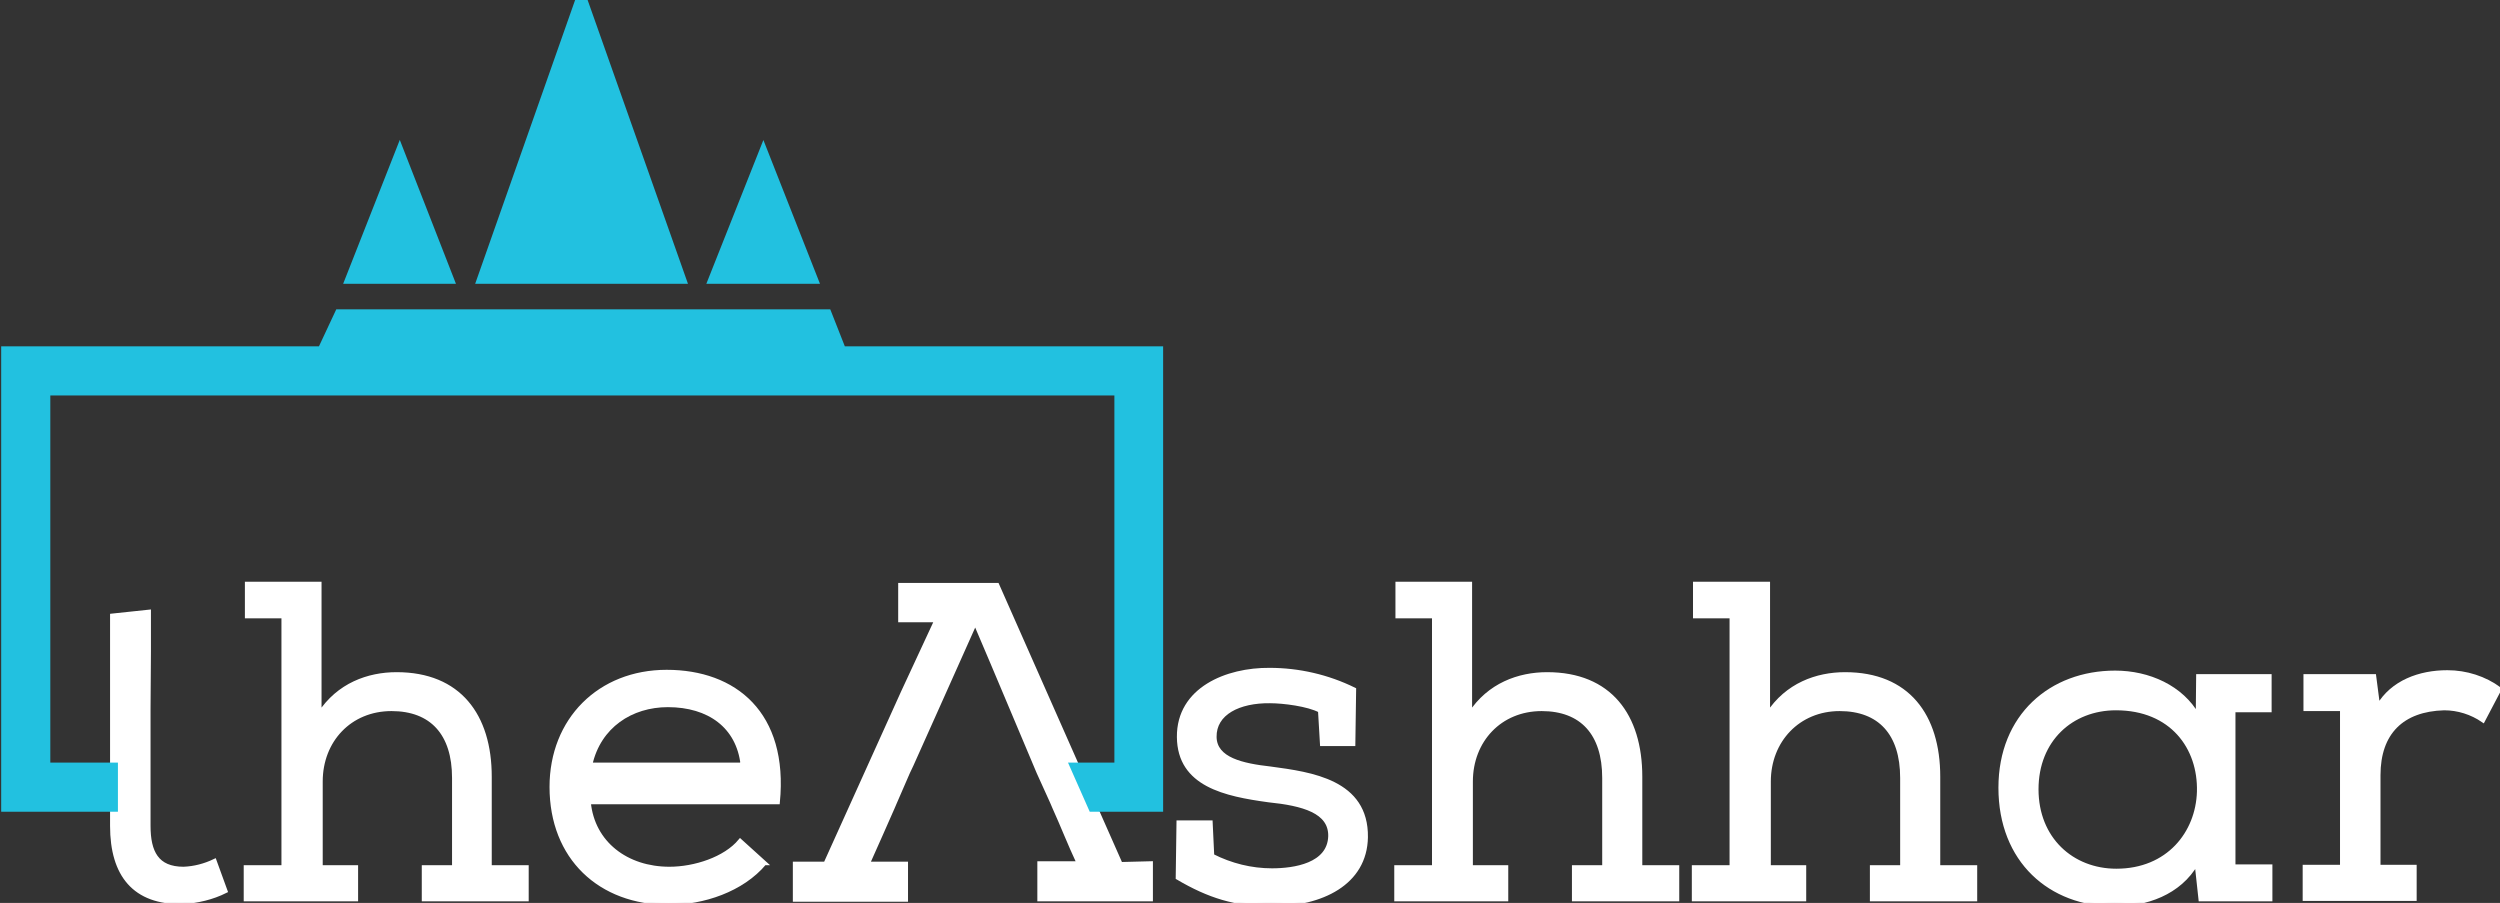 <?xml version="1.0" encoding="utf-8"?>
<!-- Generator: Adobe Illustrator 26.0.1, SVG Export Plug-In . SVG Version: 6.00 Build 0)  -->
<svg version="1.1" id="Layer_1" xmlns="http://www.w3.org/2000/svg" xmlns:xlink="http://www.w3.org/1999/xlink" x="0px" y="0px"
	 viewBox="0 0 636 229.7" style="enable-background:new 0 0 636 229.7;" xml:space="preserve">
<rect x="0" y="0" width="636" height="229.7" fill="#333333" stroke="none"/>
<style type="text/css">
	.st0{fill:#FFFFFF;stroke:#FFFFFF;stroke-miterlimit:10;}
	.st1{fill:#22C1E0;stroke:#22C1E0;stroke-width:3;stroke-miterlimit:10;}
</style>
<path class="st0" d="M54.6,219c-2.5,1.2-5.2,1.9-7.9,2c-6.8,0-8.9-4.2-8.9-10.9v-29.8l0,0l0.1-14.5v-10.2l-9.4,1v53.5
	c0,12.5,5.7,19.6,17.9,19.4c3.8-0.2,7.6-1.1,11-2.8L54.6,219z"/>
<path class="st0" d="M124.6,220.5v-22.9c0-15.6-7.8-26.1-23.7-26.1c-7.2,0-14.8,2.7-19.6,10.1v-33.1H62.8v8.3h9.3v63.8h-9.6v8.2
	h28.1v-8.2h-9v-21.8c0-10.4,7.4-18.4,18-18.4c10.2,0,15.9,6.2,15.9,17.5v22.7h-7.7v8.2H134v-8.2H124.6z"/>
<path class="st0" d="M188.9,194.5c0.1,0.6,0.1,1.1,0.1,1.7v-1.7H188.9z"/>
<path class="st0" d="M169.6,170.9c-17.1,0-29.3,12.2-29.3,29.3c0,18,12.3,29.5,29.8,29.5c8.8,0,18.7-3.3,24.4-10.1h0.1l-6.3-5.7
	c-3.8,4.6-11.6,7.1-18,7.1c-10.9,0-19.5-6.5-20.5-16.9h48.1C200.1,181.5,186.9,170.9,169.6,170.9z M189,196.2c0-0.6-0.1-1.1-0.1-1.7
	h-38.7c2.2-9.8,10.4-15.1,19.7-15.1c10.5,0,17.9,5.4,19,15.1h0.1V196.2z"/>
<path class="st0" d="M292.8,219.6v9.2h-28.4v-9.2h10c-2.3-4.9-4.2-9.8-6.2-14.2l-0.6-1.4l-3.4-7.5c-0.3-0.6-0.5-1.3-0.8-1.9
	c-4.5-10.6-9.1-21.7-15.3-36.2c-5.8,12.9-13.6,30.5-16.2,36.2l-0.9,1.9l-3.3,7.6l-0.6,1.4c-1.8,4.2-4.1,9.2-6.3,14.2h9.7v9.2h-28.3
	v-9.2h7.8l19.7-43.6l8.5-18.3H229v-9h24.7l20.3,45.9l4.2,9.5l6.9,15.6L292.8,219.6z"/>
<path class="st0" d="M323.2,195.5c-7.1-0.8-14.1-2.3-14.2-8c-0.1-6.1,6.2-9.2,14.1-9.1c3.4,0,9.7,0.8,12.7,2.4l0.5,8.5h8l0.2-13.9
	c-6.7-3.3-14.1-5-21.5-5c-10.9-0.1-23.2,4.9-23.1,17.1s11.9,14.6,22.8,16.1c8.8,0.9,15.8,2.8,15.7,9.1c-0.2,7.4-9.2,8.7-14.8,8.7
	c-5.3,0-10.5-1.3-15.2-3.7l-0.4-8.5h-8.2l-0.2,14.1c8,4.7,14.7,6.8,23.8,6.8c12.8,0,23.9-5.4,24.1-17.1
	C347.7,198.8,333.6,196.9,323.2,195.5z"/>
<path class="st0" d="M417.3,220.5v-22.9c0-15.6-7.8-26.1-23.7-26.1c-7.2,0-14.8,2.7-19.6,10.1v-33.1h-18.5v8.3h9.3v63.8h-9.6v8.2h28
	v-8.2h-9v-21.8c0-10.4,7.4-18.4,18-18.4c10.2,0,15.9,6.2,15.9,17.5v22.7h-7.7v8.2h26.3v-8.2H417.3z"/>
<path class="st0" d="M493.1,220.5v-22.9c0-15.6-7.8-26.1-23.7-26.1c-7.2,0-14.8,2.7-19.6,10.1v-33.1h-18.6v8.3h9.3v63.8h-9.6v8.2
	H459v-8.2h-9v-21.8c0-10.4,7.5-18.4,18-18.4c10.2,0,15.9,6.2,15.9,17.5v22.7h-7.7v8.2h26.3v-8.2H493.1z"/>
<path class="st0" d="M568.2,220.4v-39.7h9.2V172h-18.2l-0.1,10.1c-4.1-7.3-12.5-11-21-11c-16.3,0-29.2,11-29.2,29.3
	c0,18.6,12.7,29.7,29.1,29.7c7.8,0,16.4-2.8,20.8-10.5l1,9.2h17.8v-8.4L568.2,220.4z M538.4,221.5c-11.3,0-20.3-8.1-20.3-20.7
	s8.9-20.6,20.2-20.6c14.2,0,21.4,10,21.1,21.2C559.1,211.9,551.6,221.5,538.4,221.5L538.4,221.5z"/>
<path class="st0" d="M622.6,171c-7,0-14,2.5-17.6,8.7l-1-7.7h-17.5v8.4h9.3v40.1h-9.5v8.2h28v-8.2h-9.2v-23.3c0-10.8,6-16.7,16.7-17
	c3.5,0,7,1.1,9.9,3.1l4.2-8C632.1,172.5,627.4,171,622.6,171z"/>
<path class="st0" d="M189,194.5v1.7c0-0.6-0.1-1.1-0.1-1.7H189z"/>
<polygon class="st1" points="28.5,195.5 11.3,195.5 11.3,99.1 285,99.1 285,195.5 274,195.5 278.2,205 294.4,205 294.4,89.6 
	213.9,89.6 210.2,80.2 86.5,80.2 82.1,89.6 1.8,89.6 1.8,205 28.5,205 "/>
<polygon class="st1" points="172.9,70.7 123,70.7 147.9,0 "/>
<polygon class="st1" points="101.7,39.7 89.5,70.7 113.8,70.7 "/>
<polygon class="st1" points="194.2,39.7 181.9,70.7 206.4,70.7 "/>
</svg>
